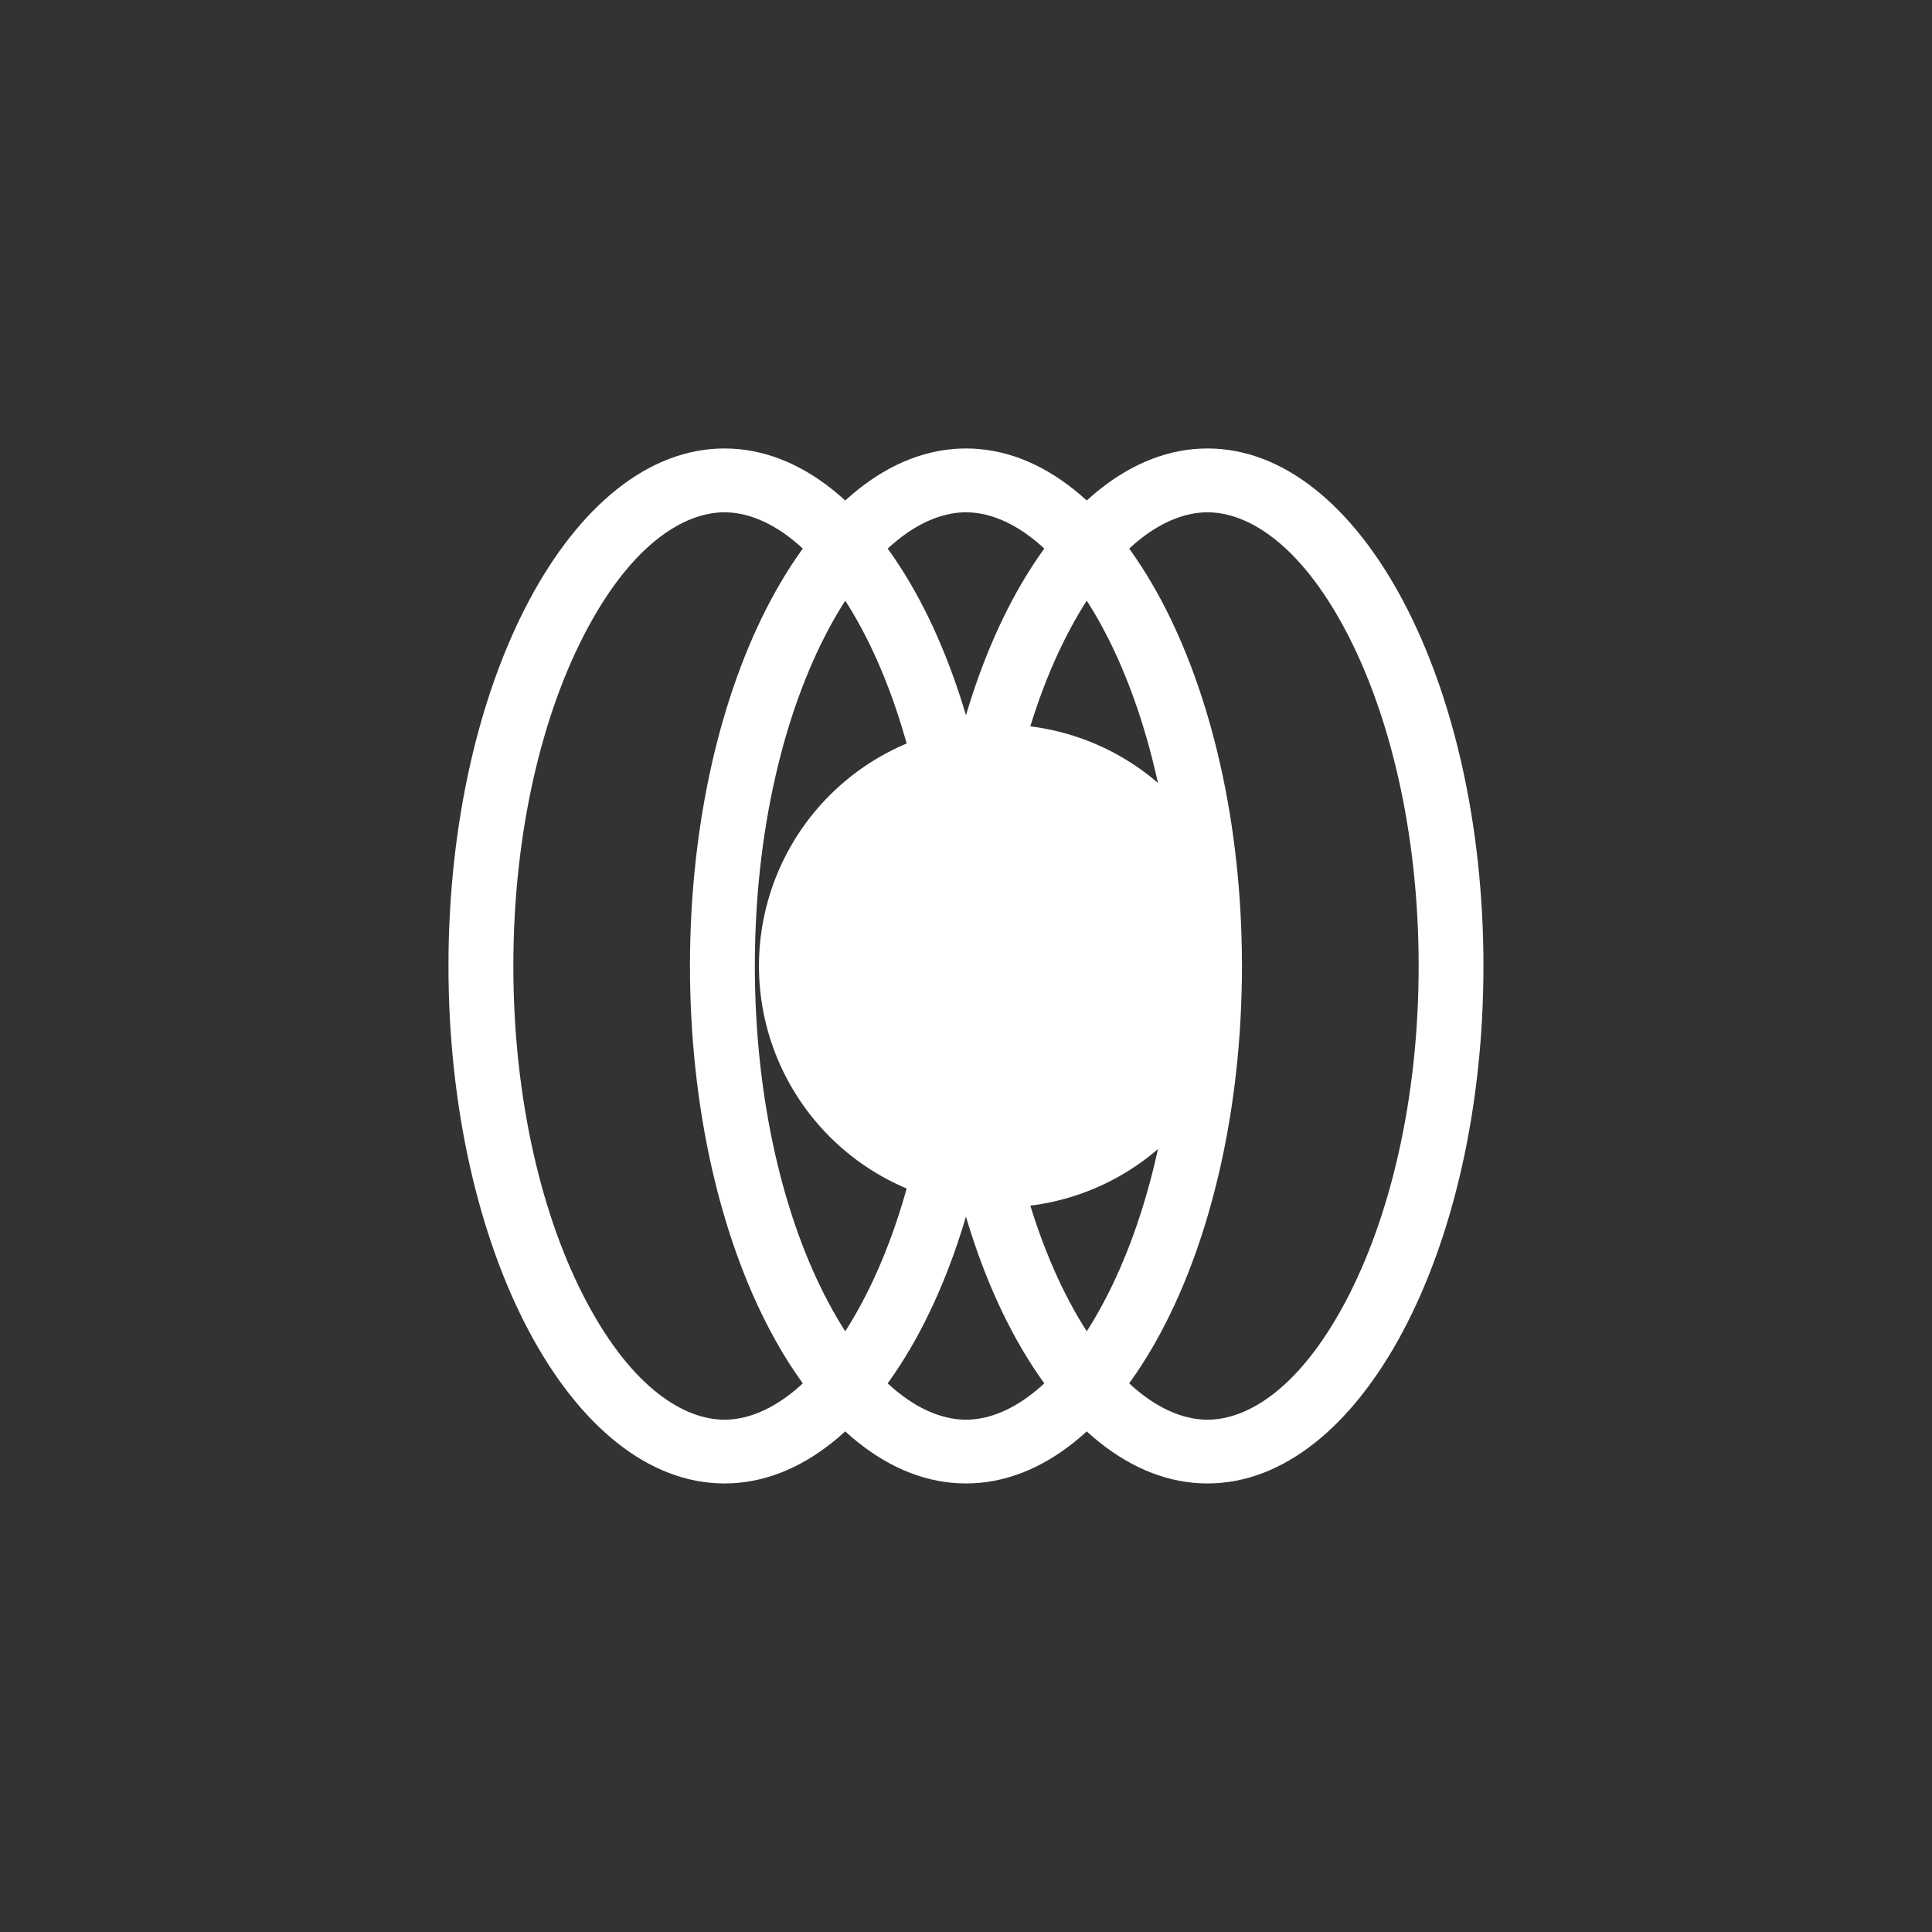 <svg width="24" height="24" viewBox="0 0 24 24" fill="none" xmlns="http://www.w3.org/2000/svg">
<rect x="0" y="0" width="24" height="24" fill="#333333" stroke="none"/>
<path fill-rule="evenodd" clip-rule="evenodd" d="M7.29 16.178C7.86 17.25 8.503 17.636 9 17.636C9.497 17.636 10.14 17.25 10.71 16.178C11.258 15.15 11.623 13.676 11.623 12C11.623 10.328 11.258 8.85 10.71 7.821C10.14 6.75 9.497 6.364 9 6.364C8.503 6.364 7.86 6.75 7.29 7.821C6.741 8.85 6.377 10.324 6.377 12C6.377 13.671 6.741 15.15 7.29 16.178ZM5.571 12C5.571 15.548 7.106 18.428 9 18.428C10.894 18.428 12.428 15.548 12.428 12C12.428 8.451 10.894 5.571 9 5.571C7.106 5.571 5.571 8.451 5.571 12Z" fill="white"/>
<path fill-rule="evenodd" clip-rule="evenodd" d="M10.29 16.178C10.86 17.25 11.503 17.636 12 17.636C12.497 17.636 13.14 17.25 13.71 16.178C14.258 15.15 14.623 13.676 14.623 12C14.623 10.328 14.258 8.85 13.71 7.821C13.14 6.75 12.497 6.364 12 6.364C11.503 6.364 10.86 6.75 10.29 7.821C9.741 8.85 9.377 10.324 9.377 12C9.377 13.671 9.741 15.15 10.29 16.178ZM8.571 12C8.571 15.548 10.106 18.428 12 18.428C13.894 18.428 15.428 15.548 15.428 12C15.428 8.451 13.894 5.571 12 5.571C10.106 5.571 8.571 8.451 8.571 12Z" fill="white"/>
<path d="M12.428 15C11.633 15 10.87 14.684 10.307 14.121C9.745 13.559 9.428 12.796 9.428 12C9.428 11.204 9.745 10.441 10.307 9.879C10.87 9.316 11.633 9 12.428 9C13.224 9 13.987 9.316 14.55 9.879C15.112 10.441 15.428 11.204 15.428 12C15.428 12.796 15.112 13.559 14.55 14.121C13.987 14.684 13.224 15 12.428 15Z" fill="white"/>
<path fill-rule="evenodd" clip-rule="evenodd" d="M13.29 16.178C13.86 17.25 14.503 17.636 15 17.636C15.497 17.636 16.14 17.25 16.71 16.178C17.258 15.15 17.623 13.676 17.623 12C17.623 10.328 17.258 8.85 16.71 7.821C16.14 6.75 15.497 6.364 15 6.364C14.503 6.364 13.86 6.75 13.29 7.821C12.741 8.85 12.377 10.324 12.377 12C12.377 13.671 12.741 15.15 13.29 16.178ZM11.571 12C11.571 15.548 13.106 18.428 15 18.428C16.894 18.428 18.428 15.548 18.428 12C18.428 8.451 16.894 5.571 15 5.571C13.106 5.571 11.571 8.451 11.571 12Z" fill="white"/>
</svg>
